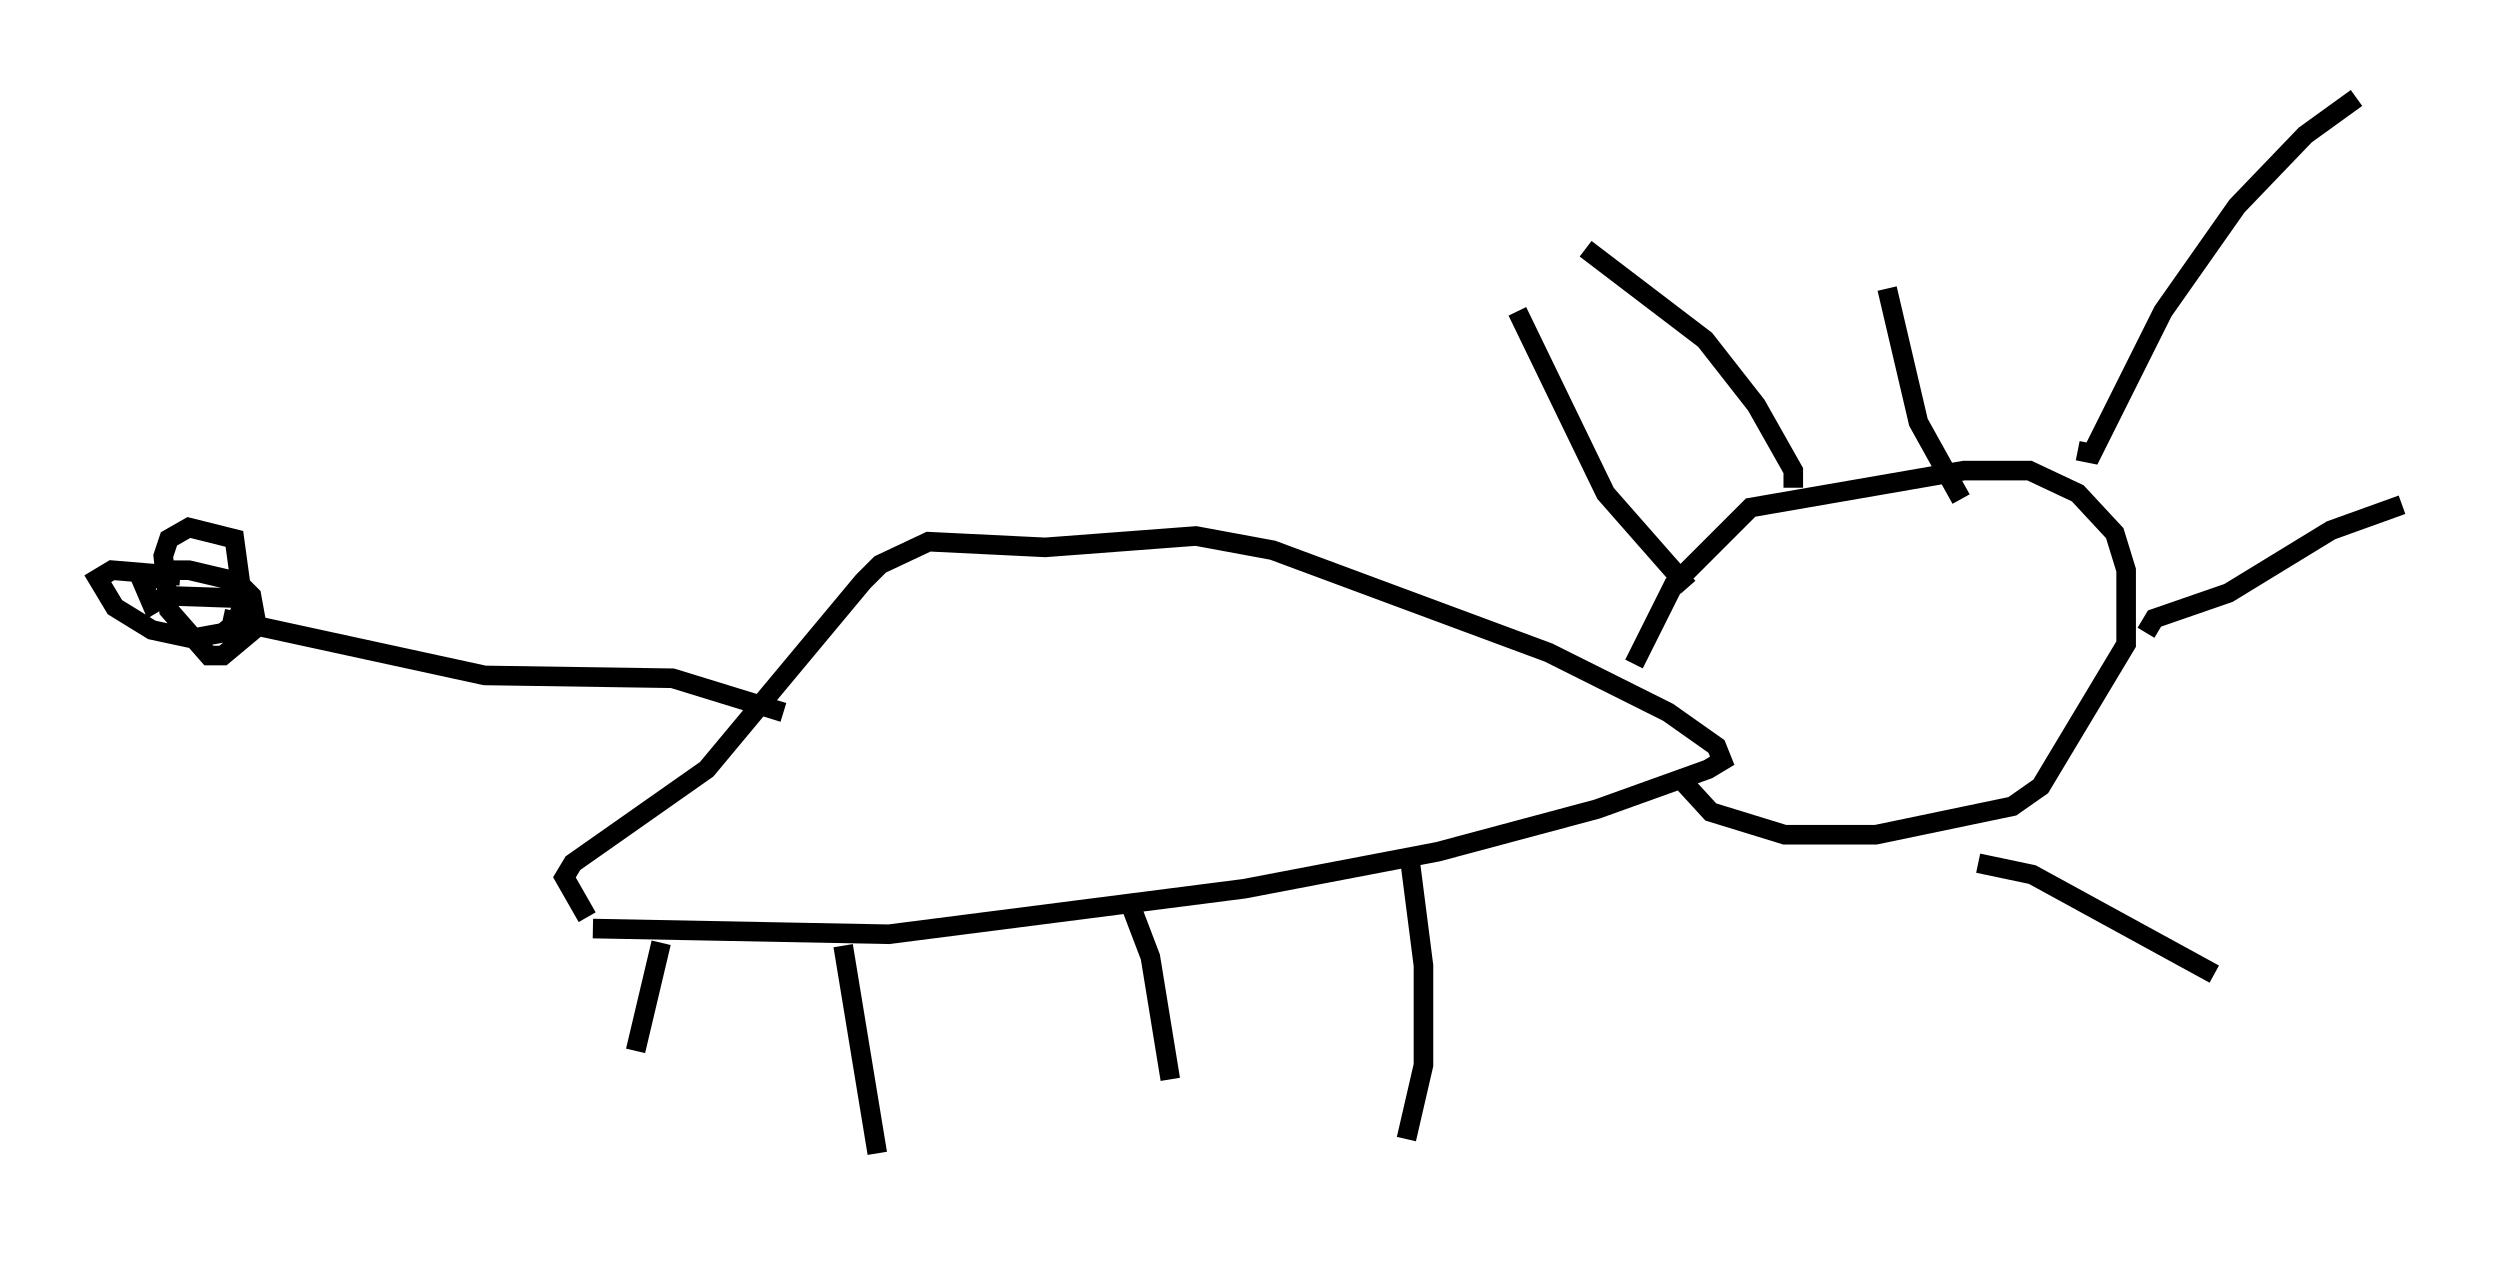 <?xml version="1.0" encoding="utf-8" ?>
<svg baseProfile="full" height="65.776" version="1.1" width="127.653" xmlns="http://www.w3.org/2000/svg" xmlns:ev="http://www.w3.org/2001/xml-events" xmlns:xlink="http://www.w3.org/1999/xlink"><defs /><rect fill="white" height="65.776" width="127.653" x="0" y="0" /><path d="M32.162, 60.776 m0.291, -7.117 l1.307, -5.52 m-3.486, -0.726 l15.106, 0.291 18.156, -2.324 l9.877, -1.888 8.134, -2.179 l5.665, -2.034 0.726, -0.436 l-0.291, -0.726 -2.469, -1.743 l-6.101, -3.05 -14.089, -5.229 l-3.922, -0.726 -7.698, 0.581 l-5.955, -0.291 -2.469, 1.162 l-0.872, 0.872 -7.989, 9.587 l-6.827, 4.793 -0.436, 0.726 l1.162, 2.034 m53.452, -12.927 l2.034, -4.067 3.922, -3.922 l10.894, -1.888 3.341, 0.0 l2.469, 1.162 1.888, 2.034 l0.581, 1.888 0.0, 3.777 l-4.358, 7.263 -1.453, 1.017 l-6.972, 1.453 -4.648, 0.0 l-3.777, -1.162 -1.598, -1.743 m0.436, -9.732 l-4.212, -4.793 -4.503, -9.296 m14.089, 9.006 l0.0, -0.872 -1.888, -3.341 l-2.615, -3.341 -6.101, -4.648 m19.173, 12.782 l-2.179, -3.922 -1.598, -6.827 m9.732, 8.279 l0.726, 0.145 3.631, -7.263 l3.777, -5.374 3.486, -3.631 l2.615, -1.888 m-10.749, 27.307 l0.436, -0.726 3.777, -1.307 l5.229, -3.196 3.631, -1.307 m-21.642, 18.302 l2.76, 0.581 9.296, 5.084 m-70.011, -1.453 l1.743, 10.603 m12.782, -13.073 l1.162, 3.05 1.017, 6.246 m12.201, -11.475 l0.726, 5.665 0.0, 5.084 l-0.872, 3.777 m-31.81, -21.788 l-5.665, -1.743 -9.587, -0.145 l-13.363, -2.905 m1.453, -1.017 l-4.358, -0.145 -0.726, 0.436 l-0.436, -1.017 1.307, -0.726 l1.017, 0.0 2.469, 0.581 l0.726, 0.726 0.291, 1.598 l-1.743, 1.453 -0.726, 0.0 l-2.034, -2.324 -0.291, -2.76 l0.291, -0.872 1.017, -0.581 l2.324, 0.581 0.436, 3.196 l-0.291, 1.017 -0.726, 0.581 l-1.598, 0.291 -2.034, -0.436 l-1.888, -1.162 -0.872, -1.453 l0.726, -0.436 3.486, 0.291 " fill="none" stroke="black" stroke-width="1" /></svg>
